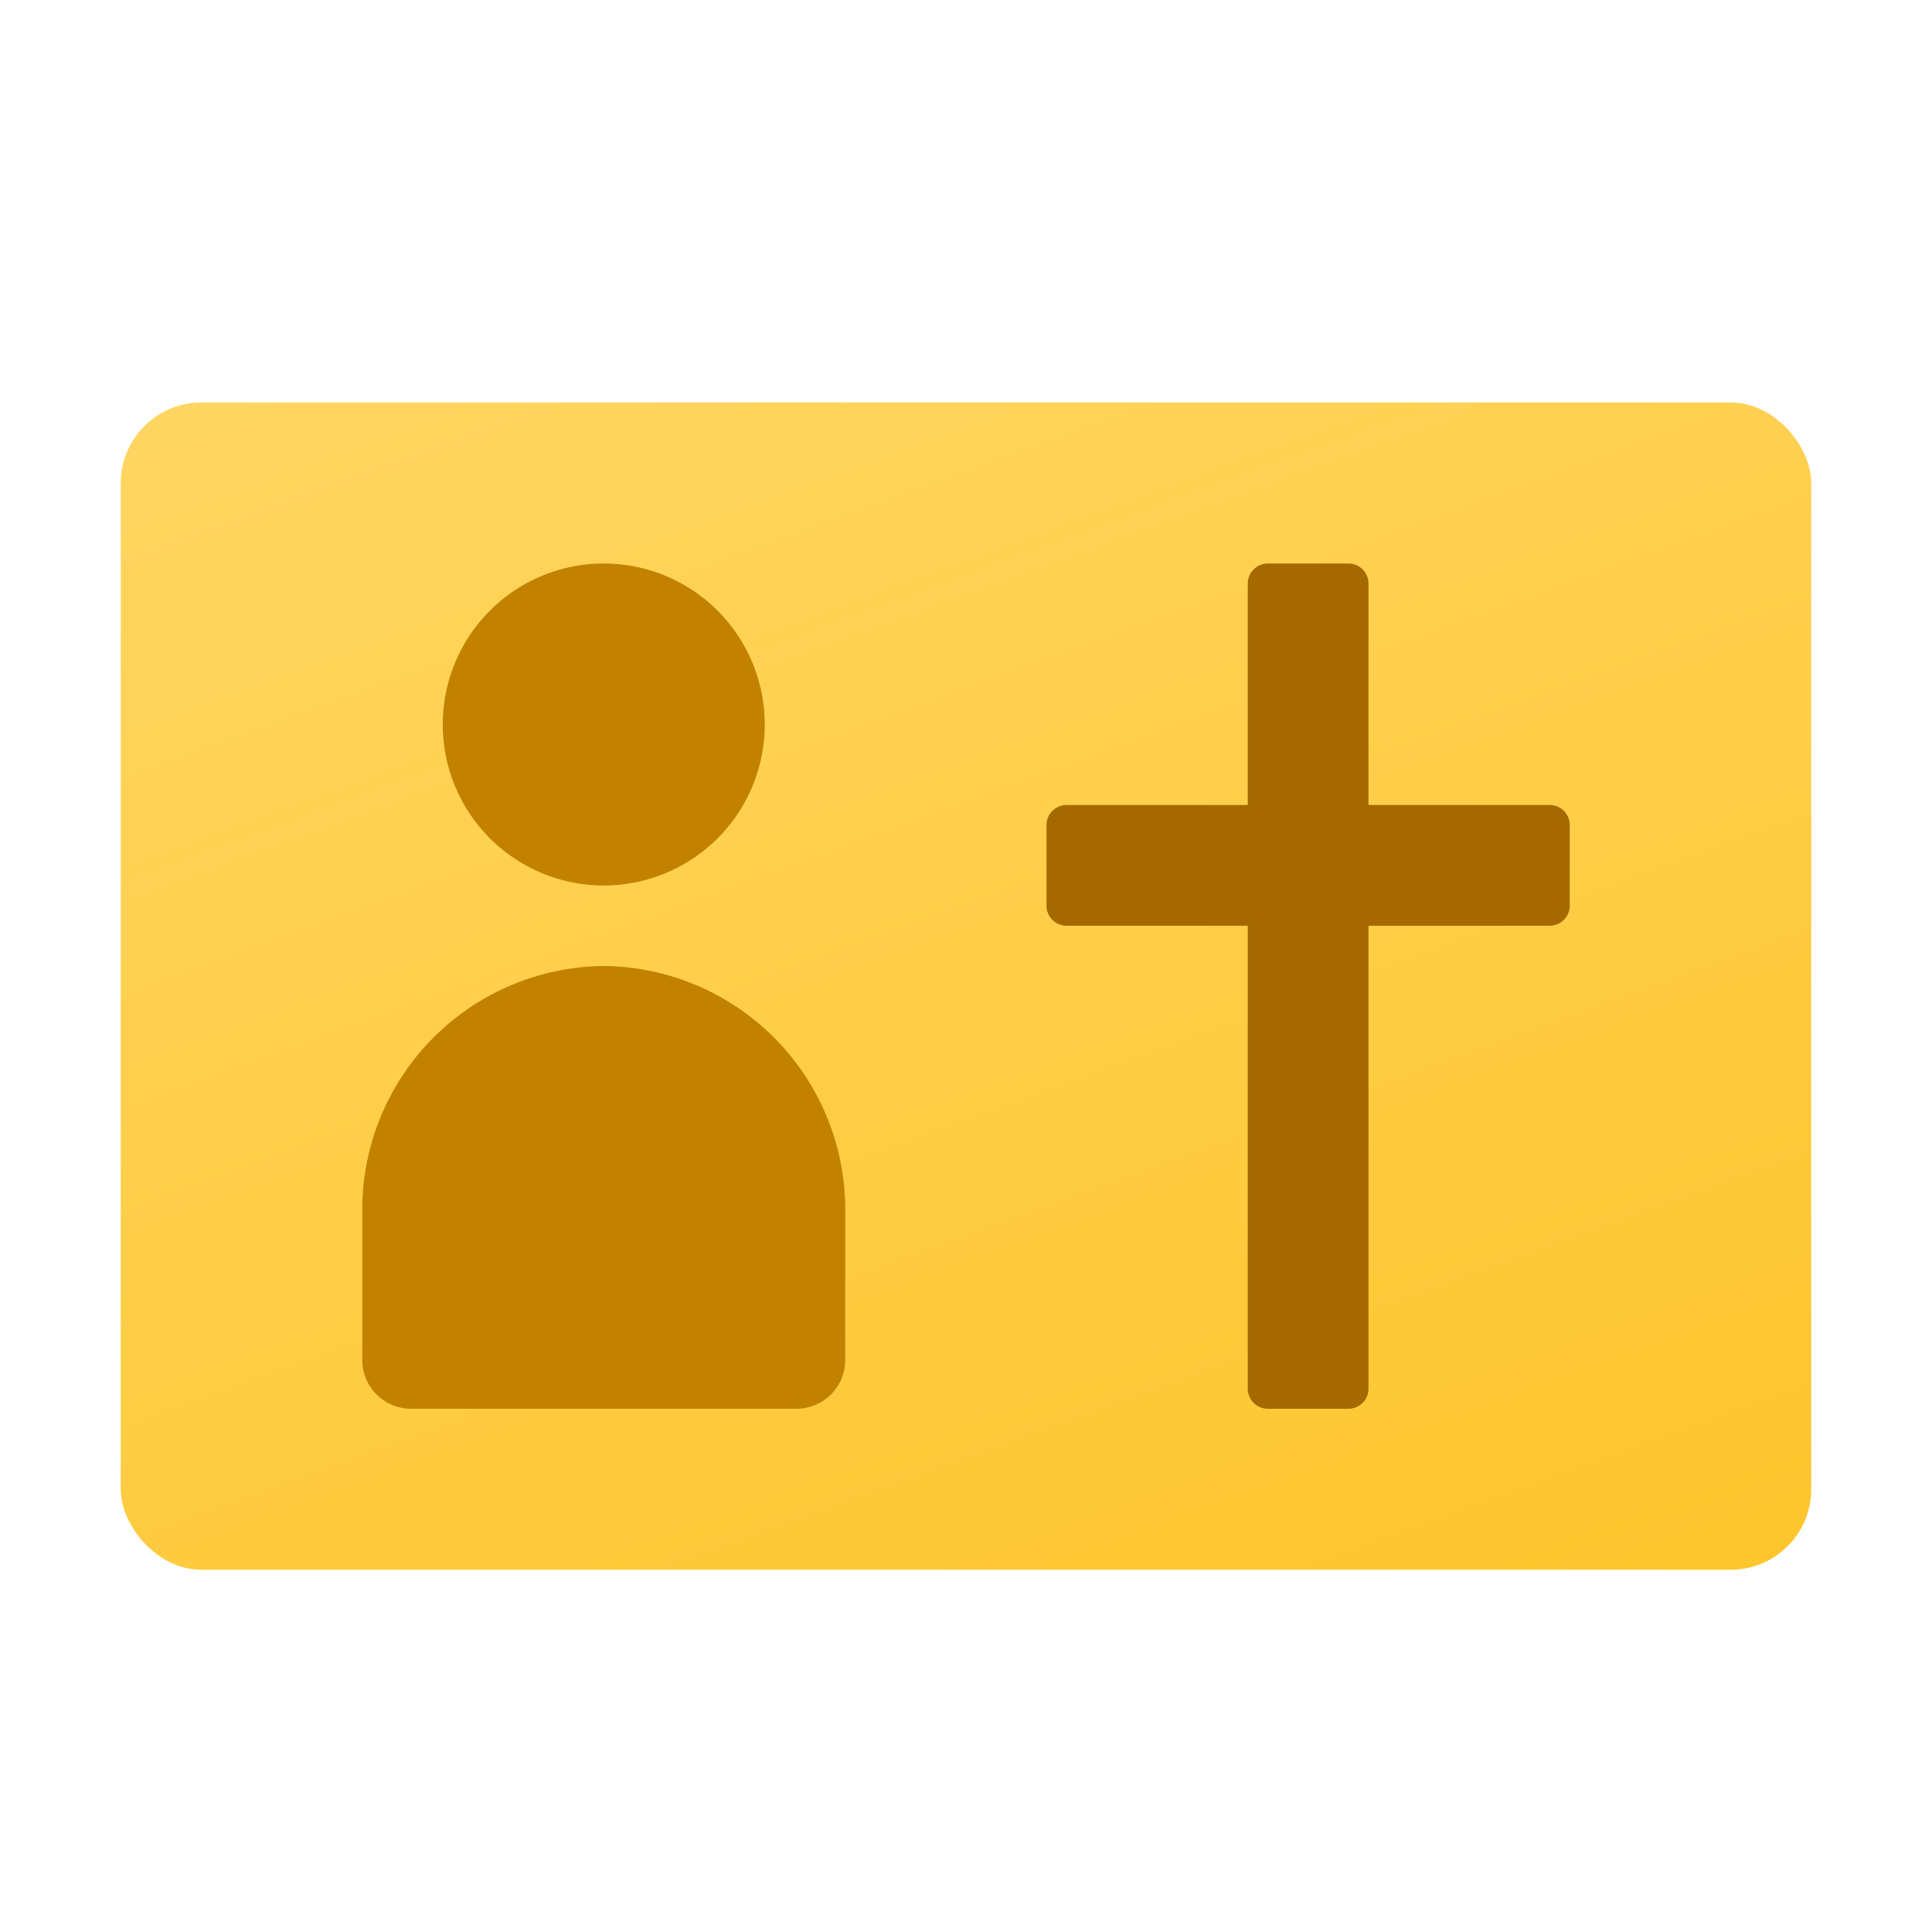 <svg xmlns="http://www.w3.org/2000/svg" data-name="Слой 1" viewBox="0 0 48 48"><defs><linearGradient id="E2yt0~ikBKuZeD3mSvRzxa" x1="15.114" x2="31.605" y1=".085" y2="45.396" data-name="Безымянный градиент 125" gradientUnits="userSpaceOnUse"><stop offset="0" stop-color="#ffd869"/><stop offset="1" stop-color="#fec52b"/></linearGradient></defs><rect width="42" height="29" x="3" y="10" fill="url(#E2yt0~ikBKuZeD3mSvRzxa)" rx="2"/><path fill="#c28200" d="M11,18a4,4,0,1,1,4,4A4,4,0,0,1,11,18Zm4,6a6.057,6.057,0,0,0-6,6.111v3.667A1.212,1.212,0,0,0,10.2,35h9.6A1.212,1.212,0,0,0,21,33.778V30.111A6.057,6.057,0,0,0,15,24Z"/><path fill="#a56900" d="M38.5,20H34V14.5a.5.5,0,0,0-.5-.5h-2a.5.5,0,0,0-.5.5V20H26.5a.5.5,0,0,0-.5.5v2a.5.5,0,0,0,.5.5H31V34.5a.5.5,0,0,0,.5.5h2a.5.5,0,0,0,.5-.5V23h4.5a.5.5,0,0,0,.5-.5v-2A.5.5,0,0,0,38.5,20Z"/></svg>